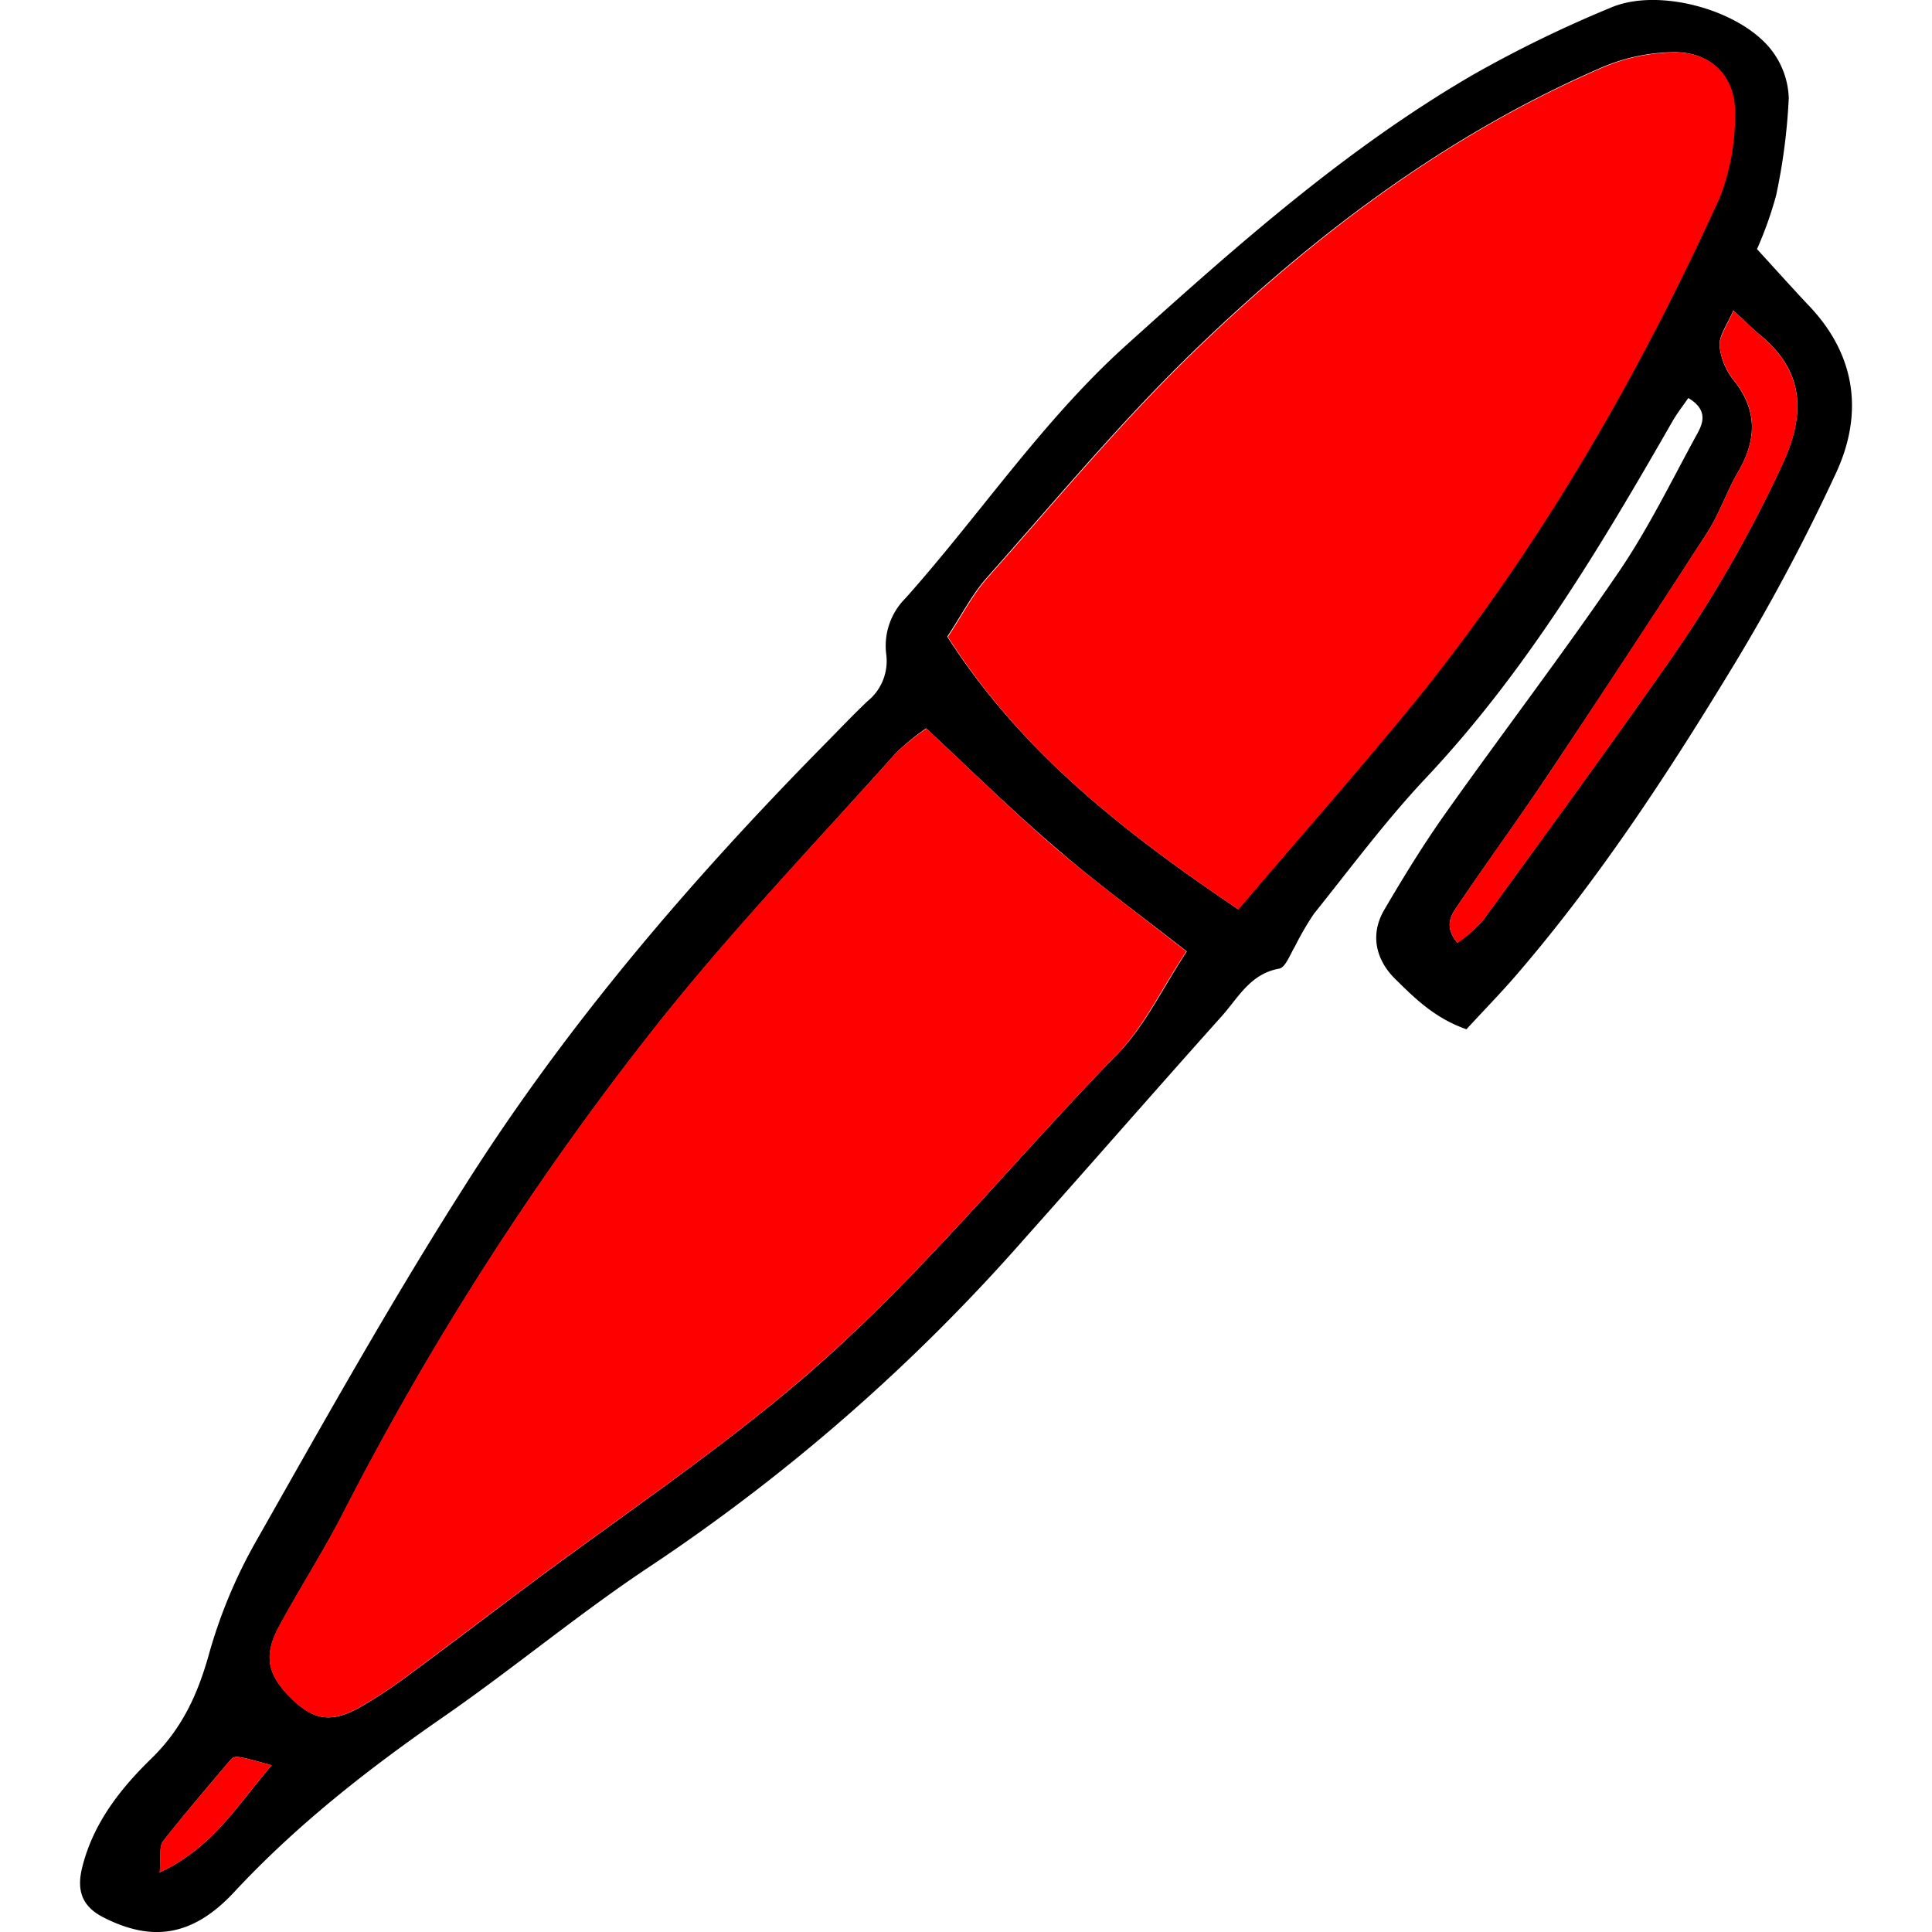 <svg xmlns="http://www.w3.org/2000/svg" width="800" height="800" viewBox="-8.98 0 217.7 217.7"><defs><style>.cls-1{fill:red}</style></defs><g id="Layer_2" data-name="Layer 2"><g id="Layer_1-2" data-name="Layer 1"><path d="M189 28.07c2.26 2.47 4 4.41 5.74 6.26 5.44 5.63 6.28 12.28 3.15 19a221.61 221.61 0 0 1-12.16 22.69C178.57 87.77 171 99.25 162 109.73c-1.83 2.13-3.81 4.15-5.74 6.25-3.59-1.26-5.81-3.49-8-5.64s-2.91-5-1.26-7.82c2.17-3.7 4.42-7.37 6.9-10.87 6.46-9.11 13.25-18 19.53-27.21 3.37-4.95 6-10.39 8.89-15.66.63-1.17 1.13-2.63-1.06-3.93-.65.94-1.3 1.77-1.81 2.67-8.13 14.18-16.48 28.18-27.8 40.19-4.5 4.79-8.45 10.11-12.57 15.25a32.1 32.1 0 0 0-2.13 3.66c-.55.9-1.07 2.4-1.8 2.53-3.25.58-4.6 3.27-6.45 5.34-7.46 8.33-14.8 16.75-22.24 25.09a214.24 214.24 0 0 1-41.89 36.72C56.46 181.65 49 187.91 41 193.45c-8.49 5.88-16.53 12.16-23.61 19.77-4.77 5.12-9.39 5.55-14.72 2.83-2.39-1.22-3.06-3-2.37-5.7 1.24-4.93 4.29-8.8 7.76-12.18s5.22-7.2 6.49-11.72a56.7 56.7 0 0 1 5.25-12.65c7.63-13.45 15.2-27 23.48-40 11.51-18.22 25.5-34.54 40.62-49.89 1.61-1.63 3.19-3.3 4.85-4.88a5.83 5.83 0 0 0 2.13-5.33 7.57 7.57 0 0 1 2.18-6.3c8.38-9.4 15.43-20 24.84-28.48 12.35-11.13 24.78-22.2 39.25-30.58a138.15 138.15 0 0 1 15.43-7.5c5.29-2.24 14.41.21 18 4.74a9.34 9.34 0 0 1 2 5.46 67.2 67.2 0 0 1-1.43 11 42.38 42.38 0 0 1-2.15 6.03Zm-93.62 54A26.29 26.29 0 0 0 92 84.83c-8.94 10-18.26 19.76-26.63 30.25a334.26 334.26 0 0 0-35.7 55.46c-2.23 4.32-4.86 8.42-7.18 12.69-1.73 3.18-1.38 5.29 1 7.78 2.76 2.89 4.85 3.25 8.31 1.24a53.44 53.44 0 0 0 5-3.3c4.36-3.21 8.68-6.49 13-9.74 10.52-7.89 21.46-15.18 31.5-23.73C94.34 144.34 105 131 117 118.7c3.09-3.18 5.07-7.44 7.75-11.49-4.92-3.86-10-7.54-14.67-11.59-5.02-4.27-9.68-8.88-14.67-13.52Zm35.16 20.38c7.27-8.55 13.9-16 20.18-23.8 13.9-17.23 24.9-36.26 34-56.37a25.21 25.21 0 0 0 1.74-9.17c.2-4.3-2.44-7.2-6.71-7.23a21.13 21.13 0 0 0-8.25 1.72c-17.55 7.61-32.62 19-46.2 32.18-8.18 7.95-15.51 16.79-23.1 25.33-1.66 1.88-2.83 4.2-4.44 6.63 8.4 13.07 19.96 22.07 32.81 30.74Zm24.69 3.77a16.57 16.57 0 0 0 2.87-2.49c7.05-9.7 14.12-19.38 21-29.21a145.65 145.65 0 0 0 12.77-22.23c2.61-5.65 2.49-10.43-2.54-14.56-.86-.71-1.65-1.51-3-2.75-.68 1.61-1.61 2.8-1.55 4a7.39 7.39 0 0 0 1.61 3.88c2.68 3.38 2.58 6.7.49 10.3-1.29 2.21-2.1 4.71-3.48 6.85q-8.82 13.66-17.86 27.18c-3.33 5-6.86 9.83-10.22 14.79-.75 1.09-1.67 2.37-.06 4.27Zm-133.6 92.69c-4.06-1.11-4.14-1.18-4.73-.49-2.54 3-5.11 6-7.5 9.05-.47.61-.22 1.76-.38 3.51 5.98-2.82 8.62-7.42 12.61-12.07Z"/><path d="M95.41 82.1c5 4.64 9.65 9.25 14.62 13.52 4.72 4 9.75 7.73 14.67 11.59-2.7 4.05-4.7 8.31-7.7 11.49-12 12.3-22.66 25.64-35.73 36.78-10 8.55-21 15.84-31.5 23.73-4.34 3.25-8.66 6.53-13 9.74a53.44 53.44 0 0 1-5 3.3c-3.46 2-5.55 1.65-8.31-1.24-2.36-2.49-2.71-4.6-1-7.78 2.32-4.27 4.95-8.37 7.18-12.69a334.26 334.26 0 0 1 35.7-55.46C73.7 104.59 83 94.86 92 84.83a26.29 26.29 0 0 1 3.41-2.73ZM130.57 102.48c-12.85-8.67-24.41-17.67-32.74-30.71 1.61-2.43 2.78-4.75 4.44-6.63 7.59-8.54 14.92-17.38 23.1-25.33C139 26.59 154 15.24 171.57 7.63a21.13 21.13 0 0 1 8.25-1.72c4.27 0 6.91 2.93 6.71 7.23a25.21 25.21 0 0 1-1.74 9.17c-9.14 20.11-20.14 39.14-34 56.37-6.32 7.77-12.95 15.25-20.22 23.8ZM155.26 106.25c-1.61-1.9-.69-3.18.07-4.29 3.36-5 6.89-9.81 10.22-14.79q9-13.53 17.86-27.18c1.38-2.14 2.19-4.64 3.48-6.85 2.09-3.6 2.19-6.92-.49-10.3a7.39 7.39 0 0 1-1.61-3.84c-.06-1.15.87-2.34 1.55-4 1.36 1.24 2.15 2 3 2.75 5 4.13 5.15 8.91 2.54 14.56a145.65 145.65 0 0 1-12.77 22.23c-6.87 9.83-13.94 19.51-21 29.21a16.57 16.57 0 0 1-2.85 2.5ZM21.63 198.91C17.64 203.56 15 208.16 9 211c.16-1.75-.09-2.9.38-3.51 2.39-3.1 5-6.07 7.5-9.05.61-.71.69-.64 4.75.47Z" class="cls-1"/></g></g></svg>